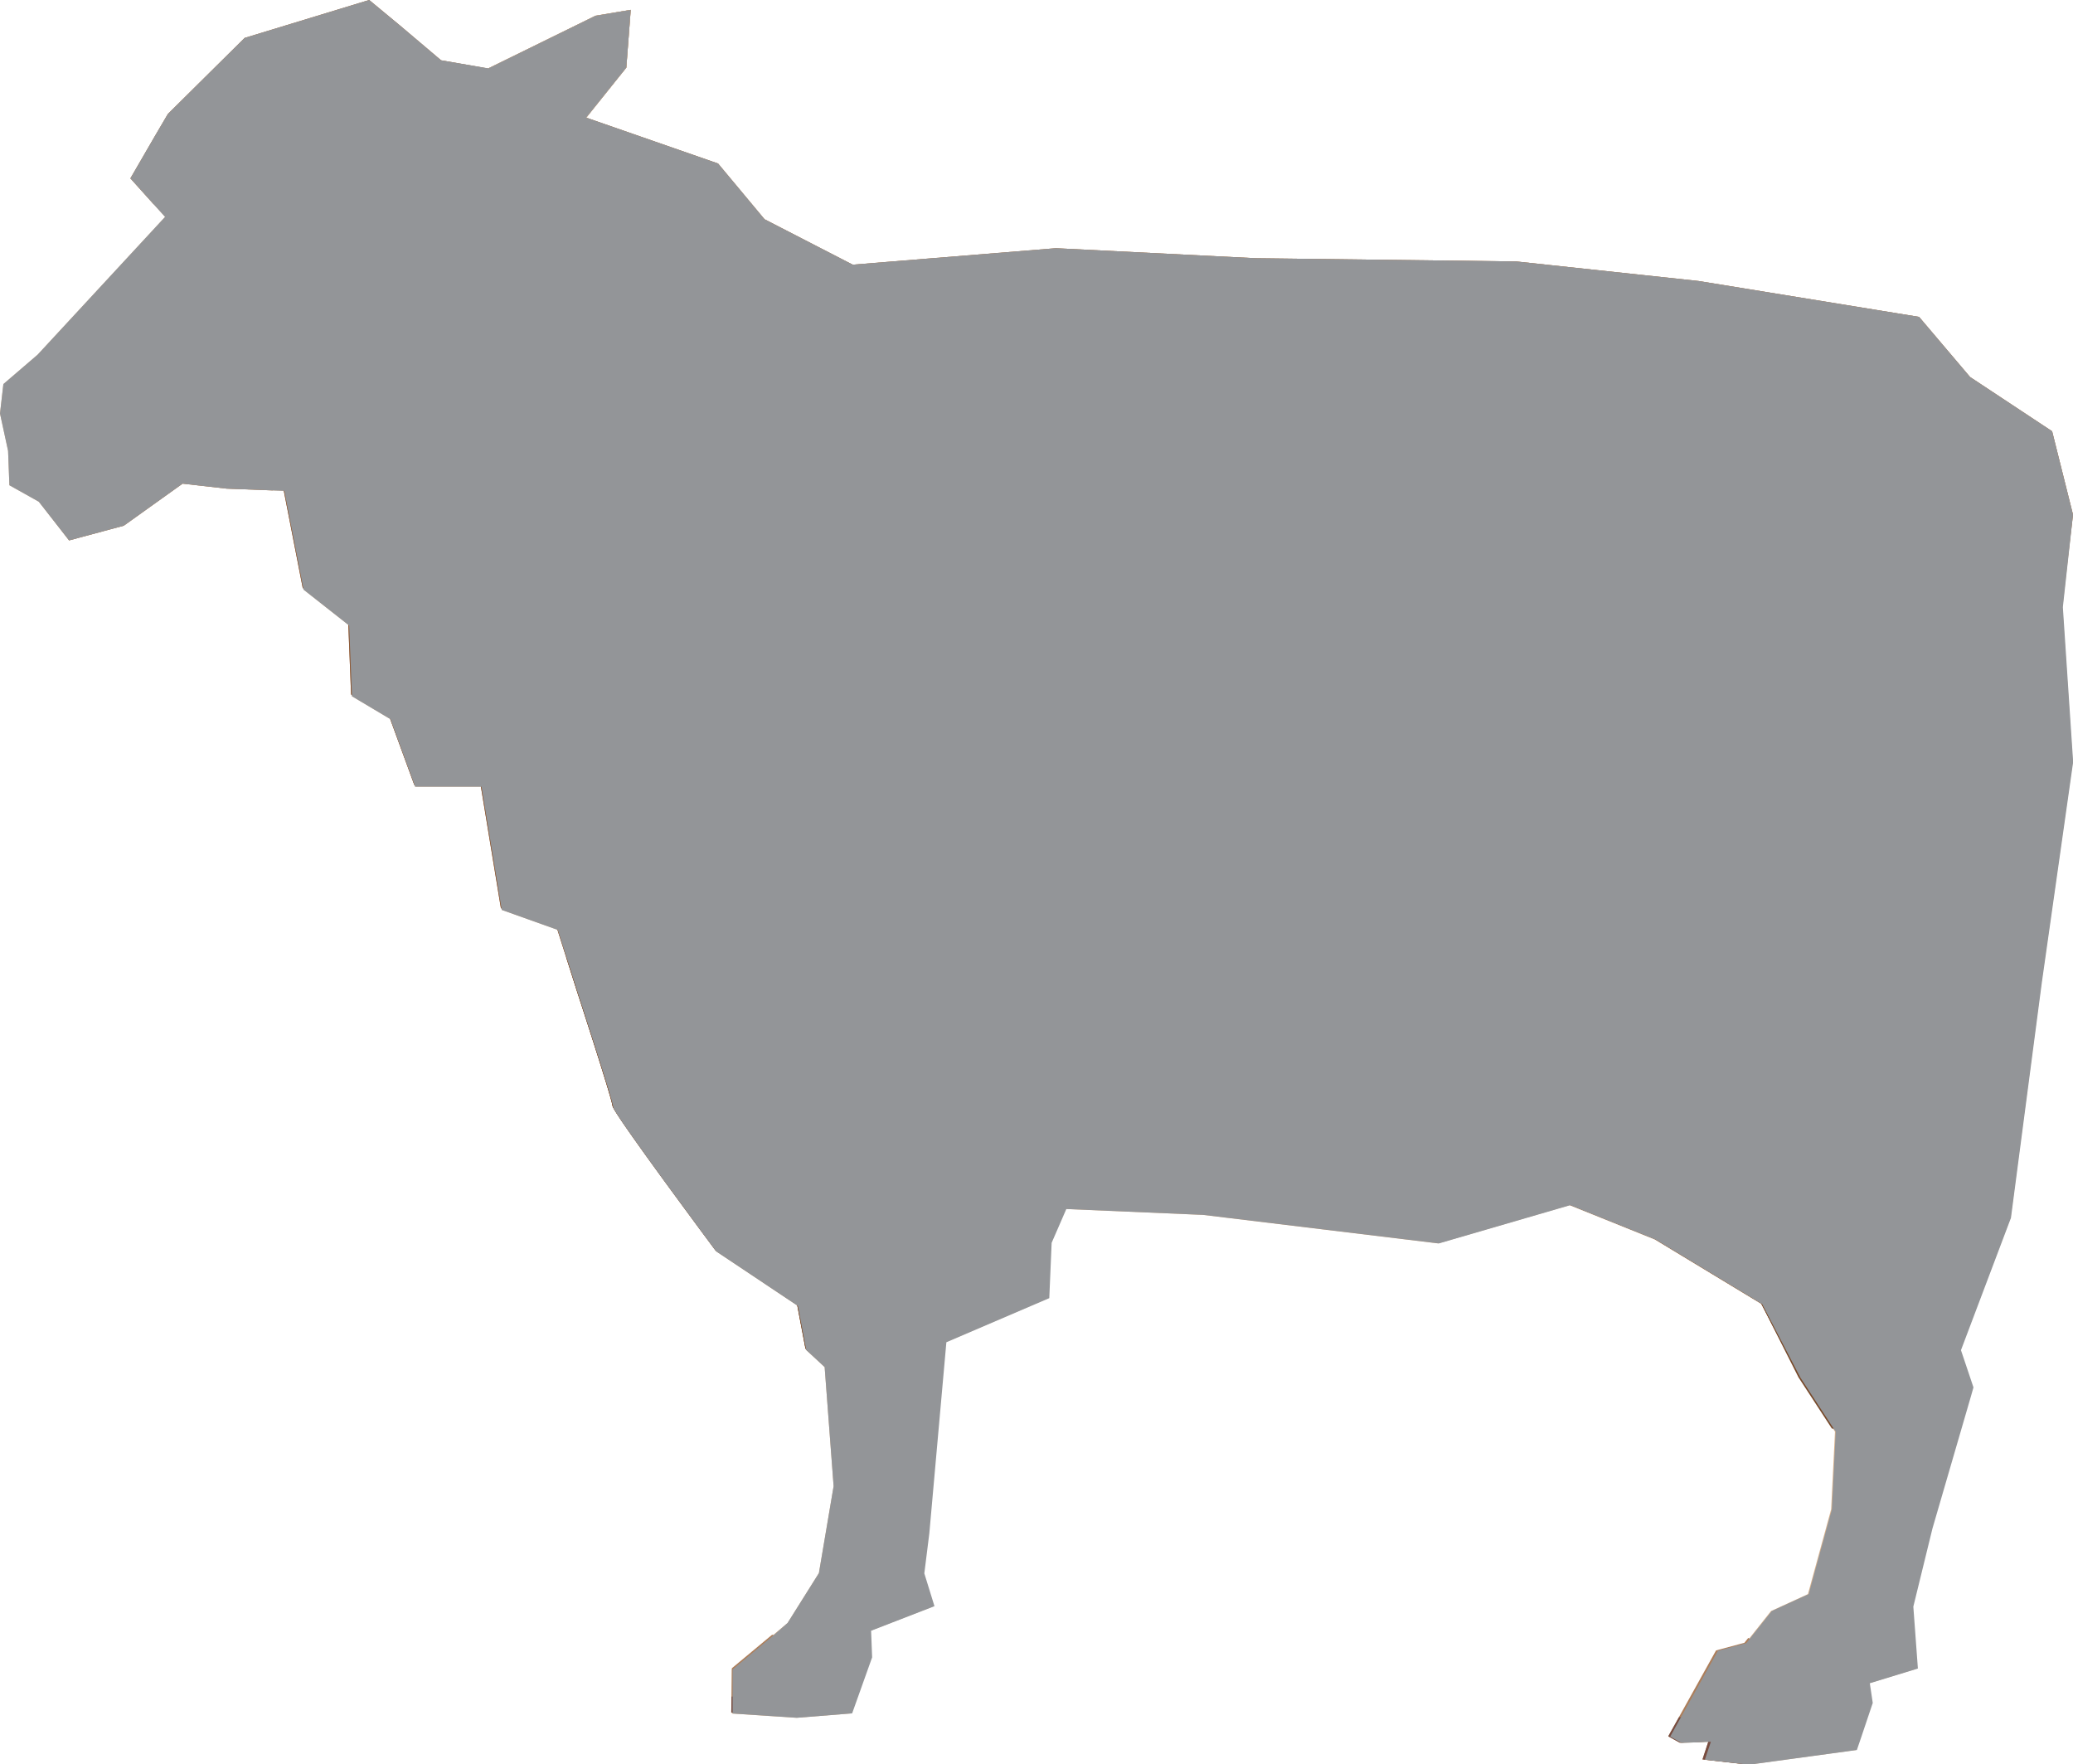 <svg xmlns="http://www.w3.org/2000/svg" viewBox="0 0 141 119.99"><defs><style>.cls-1{isolation:isolate;}.cls-2{fill:#d8b28d;}.cls-3{fill:#ad7e5a;}.cls-4{fill:#774c40;}.cls-5{fill:#a87752;}.cls-6{fill:#8c5835;}.cls-7{fill:#774828;}.cls-8{fill:#939598;mix-blend-mode:multiply;}</style></defs><title>Asset 18</title><g class="cls-1"><g id="Layer_2" data-name="Layer 2"><g id="likos"><path class="cls-2" d="M33.2,4.66,30,4.1l-2.8-2.37L25.11,0,16.64,2.58,11.42,7.75,8.87,12.13l2.36,2.62L2.56,24.12l-2.33,2-.23,2,.55,2.54L.64,33l2,1.12L4.7,36.75l3.72-1,4-2.86,3,.34,3.92.15,1.31,6.72,3.1,2.44.19,4.81,2.62,1.56,1.68,4.59,4.51,0,1.38,8.38,3.81,1.36,1.37,4.31s2.38,7.29,2.4,7.74,7,9.81,7,9.81l5.56,3.71.57,3,1.25,1.16.61,8.1-1,5.91-2.13,3.39-3.79,3.16,0,3,4.38.29,3.75-.3,1.36-3.82-.07-1.8,4.31-1.67-.69-2.23.34-2.72,1.16-13,7-3,.16-3.76,1-2.3,9.34.4,16,1.94,8.93-2.6,5.81,2.34,7.25,4.39,2.6,5,2.4,3.67-.26,5.28-1.58,5.77-2.51,1.15-1.73,2.18-1.93.52-3.25,5.84.77.43,2-.08-.41,1.22,3,.34,7.34-1,1.08-3.2-.2-1.34,3.27-1-.31-4.21,1.3-5.31,2.79-9.59-.85-2.53,3.42-9,2.1-16,2.13-15-.7-10.51L141,35l-1.42-5.67L134,25.64l-3.47-4.09-15-2.44-12.4-1.33L85.4,17.56l-13.58-.68L58,18l-6-3.09-3.16-3.79L39.87,8,42.6,4.6,42.9.67l-2.39.4Z"/><polygon class="cls-3" points="133.92 94.87 131.43 95.57 128.2 105.48 127.64 110.77 128.15 114.05 130.31 113.38 130 109.17 131.3 103.86 133.92 94.87"/><polygon class="cls-3" points="64.28 91.22 66.52 90.26 64.62 88.2 62.59 90.23 60.67 99.03 61.48 104.57 61.16 108.05 60.31 109.43 60.3 110.39 63.47 109.16 62.78 106.94 63.12 104.21 64.28 91.22"/><polygon class="cls-3" points="125.58 115.82 121.71 112.95 118.91 111.39 118.65 111.72 116.72 112.24 113.47 118.08 114.25 118.51 116.2 118.43 115.8 119.65 118.82 119.99 126.16 118.95 126.95 116.61 125.58 115.82"/><polygon class="cls-3" points="55.76 112.32 52.52 111.17 49.78 113.45 49.74 116.46 54.12 116.75 57.88 116.45 59.08 113.06 55.76 112.32"/><polygon class="cls-4" points="126.46 118.07 122.09 117.98 117.46 118.05 119.65 113.22 119.41 112.89 116.29 116.85 114.2 116.78 113.47 118.08 114.25 118.51 116.2 118.43 115.8 119.65 118.82 119.99 126.16 118.95 126.46 118.07"/><polygon class="cls-4" points="57.88 116.45 58.12 115.75 56.19 115.76 52.68 115.56 54.96 112.03 53.72 111.59 51.71 113.68 51.09 115.28 49.76 115.38 49.74 116.46 54.12 116.75 57.88 116.45"/><path class="cls-5" d="M141,35l-1.42-5.67L134,25.64l-3.47-4.09-15-2.44-12.4-1.33L85.4,17.56l-13.58-.68L58,18l-6-3.09-3.16-3.79L39.87,8,42.6,4.6,42.9.67l-2.39.4L33.2,4.66,30,4.1l-2.8-2.37L25.11,0,16.64,2.58,11.42,7.75l-.9,1.53h0L8.87,12.13l1.59,1.77,1.39-2.43.59-.6,3.93-3.54,6.88-3,3.22,1.46L29,8.2l1.05,3.58-1.62,5s-1.81,5.94-1.77,6.84-.06,4.3-.06,4.3l-5.79,2-2.32,3.34.79,0,1.31,6.72,3.1,2.44.19,4.81,2.62,1.56,1.68,4.59,4.51,0,1.38,8.38,3.81,1.36,1.37,4.31s2.38,7.29,2.4,7.74,7,9.81,7,9.81l5.56,3.71.57,3L56,92.81h4.3l3.91-.52.09-1.06,7-3,.16-3.76,1-2.3,9.34.4,16,1.94,8.93-2.6,5.81,2.34,7.25,4.39,2.6,5,2.27,3.48,6.06,0,2.9-1,.53-1.8-.85-2.53,3.42-9,2.1-16,2.13-15-.7-10.51Z"/><path class="cls-6" d="M140.69,48.73l-1.49,5.91L136.66,63l-3.08,6.14-4.48,5h-8l-5.2-2.06-2.12-4.28.82-6-2-2.18-5.35,1.86-3.42,4.95-4.58,6L87.78,76,75.93,77.08s-2.19-2.18-2.2-2.63-1.24-4.77-1.24-4.77l-2.57-4.27-.71-2.68-1,1.85.91,4s2.3,5,2.16,5.48-1.48,4.58-1.48,4.58l-1.4,2.61L59,83.45l-3.5-.93-2.71-4L51.39,72.9,49,64.41l-2.32-5.48-.82-5.54,2.27-3.85-3.46.13L43,50.94l-5.15-4.77-2.95-6.35.65-2.59-1.42-1.75-3.61,0L30,32.78l.14-4.37.4-5.28,1.77-8.81-.36-5.55-4.5-3.44L24.34,3.19,21.07,4.37,16.93,6.19,15.21,8.37l1.16-1,6.88-3,3.22,1.46L29,8.2l1.05,3.58-1.62,5s-1.81,5.94-1.77,6.84-.06,4.3-.06,4.3l-5.79,2-2.32,3.34.79,0,1.31,6.72,3.1,2.44.19,4.81,2.62,1.56,1.68,4.59,4.51,0,1.38,8.38,3.81,1.36,1.37,4.31s2.38,7.29,2.4,7.74,7,9.81,7,9.81l5.56,3.71.57,3L56,92.81h4.3l3.91-.52.09-1.06,7-3,.16-3.76,1-2.3,9.34.4,16,1.94,8.93-2.6,5.81,2.34,7.25,4.39,2.6,5,2.27,3.48,6.06,0,2.9-1,.53-1.8-.85-2.53,3.42-9,2.1-16,2.13-15Z"/><polygon class="cls-4" points="1.49 28.53 2.29 26.01 4.26 24.47 4.3 25.26 4.89 26.14 3.14 27.33 1.49 28.53"/><polygon class="cls-3" points="11 20.63 14.13 16.9 14.71 14.28 15.66 12.44 19.23 11.51 20.66 13.27 20.64 15.86 17.11 18.03 12.8 20.45 9.73 22.6 9.58 21.82 11 20.63"/><polygon class="cls-4" points="15.84 14.24 17.99 14.27 19.14 15.01 18.6 15.6 15.7 16.39 16.22 15.24 15.84 14.24"/><path class="cls-3" d="M20.85,30l5.79-2s.09-3.39.06-4.3a26.23,26.23,0,0,1,.92-3.94l-.28.08L25.25,24l-1.58,3.11-4.1,2-4,1.73-3.89,1.51s-2.64,1.79-3,1.92-3.59.7-3.59.7l-1-.64,2.34-.88,3.23-.91.74-1.5-1-.18L7.94,32l-3.78,1.5-2.09.26.57.32L4.7,36.75l3.72-1,4-2.86,3,.34,3.13.12Z"/><path class="cls-7" d="M122.33,93.67l2.27,3.48,6.06,0,2.9-1,.53-1.8-.85-2.53,0,0-.32-.09-6,1-3.62-3.14s-3.91-4.81-4.26-5.14-2.06-6.47-2.06-6.47l-5-3.64-6.69,5L94.17,81.8l-11.88-.9-8.45-2.39-1.21.72-.93,2.41A30.25,30.25,0,0,0,68.07,84c-.32.46-6.19,3.4-6.19,3.4l-7.87-2-6.45-6.42L43.14,72.8l-3-7-1.63-.71.76,2.4s2.38,7.29,2.4,7.74,7,9.81,7,9.81l5.56,3.71.57,3L56,92.81h4.3l3.91-.52.09-1.06,7-3,.16-3.76,1-2.3,9.34.4,16,1.94,8.93-2.6,5.81,2.34,7.25,4.39Z"/><polygon class="cls-2" points="37.55 9.35 40.02 8.06 39.88 8.01 42.6 4.6 42.9 0.67 40.51 1.07 33.22 4.64 32.88 5.23 31.13 6.77 30.04 7.71 30.83 10.73 33.52 10.29 37.55 9.35"/><polygon class="cls-3" points="30.99 9.03 33.63 7.12 37.59 4.49 41.62 3.54 40.88 4.93 39.06 7.37 35.28 8.98 31.12 9.47 30.99 9.03"/><polygon class="cls-6" points="33.02 29.5 32.02 31.04 32.79 31.31 34.52 29.29 33.02 29.5"/><polygon class="cls-6" points="32.37 32.23 32.12 33.6 32.95 33.56 32.98 32.29 32.37 32.23"/><polygon class="cls-6" points="40.59 30.56 39.38 32.42 37.15 33.03 37.17 33.7 39.71 33.31 41.3 31.52 41.25 30.24 40.59 30.56"/><path class="cls-6" d="M39,29.57l-.1,1.51s.67-.33.66-.55.24-1.52.24-1.52Z"/><path class="cls-6" d="M40.13,40.21l-.28,2.5.66,1.63s1.52.39,1.51.17-.13-3.46-.14-3.76a21.63,21.63,0,0,1,.59-2.28Z"/><polygon class="cls-6" points="39.03 38.98 37.57 40.24 37.99 41.43 39.07 40.1 39.78 38.95 39.03 38.98"/><polygon class="cls-6" points="53.16 71.93 53.11 74.64 54.32 74.74 55.25 71.55 55.91 69.11 54.58 69.77 53.16 71.93"/><polygon class="cls-6" points="56.77 71.94 55.46 73.19 57.02 74.49 59.63 71.83 59.85 69.86 56.77 71.94"/><polygon class="cls-6" points="38.82 35.45 34.78 36.35 35.6 37.83 38.25 36.52 39.71 35.11 38.82 35.45"/><polygon class="cls-6" points="48.02 36 44.59 36.73 46.79 39.36 48.07 37.5 49.5 35.34 48.02 36"/><polygon class="cls-6" points="45.48 32.63 45.4 34.29 46.89 34.09 46.95 31.68 45.48 32.63"/><polygon class="cls-6" points="41.5 46.48 39.31 48.37 42.02 48.42 42.88 47.18 41.5 46.48"/><polygon class="cls-6" points="46.11 45.1 45.42 46.78 47.06 46.27 47.71 43.69 48.69 41.84 46 42.25 46.11 45.1"/><path class="cls-6" d="M59.3,55.59l-.95,2.74s3.44-.58,3.43-1,2-2.94,2-2.94l-1.69-.84Z"/><polygon class="cls-6" points="75.33 73.03 78.98 74.1 82.84 72.9 83.96 70.45 79.81 72.11 75.33 73.03"/><polygon class="cls-6" points="77.06 71.31 78.4 66.9 79.31 67.02 78.96 69.73 77.06 71.31"/><polygon class="cls-6" points="75.01 68.83 73.54 69.64 74.91 70.04 76.23 69.24 76.8 68.31 75.01 68.83"/><path class="cls-6" d="M86.11,67.66l-1.75,1.57s2,.37,2.1-.08a20.4,20.4,0,0,1,1.72-2.48l0-1Z"/><path class="cls-6" d="M95.67,69.7,90,71.27l-.26,1.06s2.84-.56,3.28-.72l2.23-.84,1.3-1.41Z"/><polygon class="cls-6" points="82.17 31.53 77.54 32.61 79.27 34.5 82.82 33.01 84.4 30.84 82.17 31.53"/><polygon class="cls-6" points="63.55 56.33 62.11 58.04 64.94 57.48 66.82 55.3 63.55 56.33"/><polygon class="cls-6" points="65.19 52.05 65.25 53.55 67.14 51.97 67.97 49.84 65.19 52.05"/><polygon class="cls-6" points="58.62 49.59 57.47 50.99 60.91 50.41 61.45 48.73 58.62 49.59"/><polygon class="cls-6" points="58.27 44.19 56.19 45.02 59.97 45.48 60.8 43.48 58.27 44.19"/><polygon class="cls-6" points="70.45 28.21 69.95 30.8 70.96 29.7 72.23 27.55 70.45 28.21"/><polygon class="cls-6" points="83.22 27.73 79.66 28.92 81.17 29.16 83.71 28.61 84.12 27.54 83.22 27.73"/><polygon class="cls-6" points="60.49 66.98 63.33 66.27 64.46 64.57 62 63.16 62.07 64.96 59.24 65.82 60.49 66.98"/><polygon class="cls-6" points="62.83 69 61.33 69.21 62.27 70.22 63.62 69.87 62.83 69"/><polygon class="cls-6" points="92.47 64.7 92.36 65.76 93.69 65.26 94.54 63.87 92.47 64.7"/><path class="cls-8" d="M141,35l-1.42-5.67L134,25.64l-3.47-4.09-15-2.44-12.4-1.33L85.4,17.56l-13.58-.68L58,18l-6-3.09-3.16-3.79L39.87,8,42.6,4.6,42.9.67l-2.39.4L33.22,4.65h0L30,4.1l-2.8-2.37L25.11,0,16.64,2.58,11.42,7.75l-.9,1.53L8.87,12.13l1.59,1.77h0l.77.85L2.56,24.12l-2.33,2-.23,2,.55,2.54L.64,33l1.43.8h0l.57.32L4.7,36.75l3.72-1,4-2.86,3,.34,3.92.15,1.31,6.72,3.1,2.44.19,4.81,2.62,1.56,1.68,4.59,4.51,0,1.38,8.38,3.81,1.36.61,1.91h0l.76,2.4s2.38,7.29,2.4,7.74,7,9.81,7,9.81l5.56,3.71.57,3,1.25,1.16.61,8.1-1,5.91-2.13,3.39-1,.88h0l-2.74,2.28,0,3,4.38.29,3.75-.3,1.21-3.39h0l.15-.42-.07-1.81,4.31-1.67-.69-2.23.34-2.72,1.16-13,7-3,.16-3.76,1-2.3,9.34.4,16,1.94,8.93-2.6,5.81,2.34,7.25,4.39,2.6,5,2.27,3.48h0l.13.19-.26,5.28-1.58,5.77-2.51,1.15-1.47,1.85h0l-.26.33-1.93.52-3.25,5.84.77.43,2-.08-.41,1.22,3,.34,7.34-1,.3-.88h0l.78-2.32-.2-1.34,3.27-1-.31-4.21,1.3-5.31,2.62-9h0l.17-.6-.85-2.53,0,0h0l3.4-9,2.1-16,2.13-15-.2-3h0l-.5-7.53Z"/></g></g></g></svg>